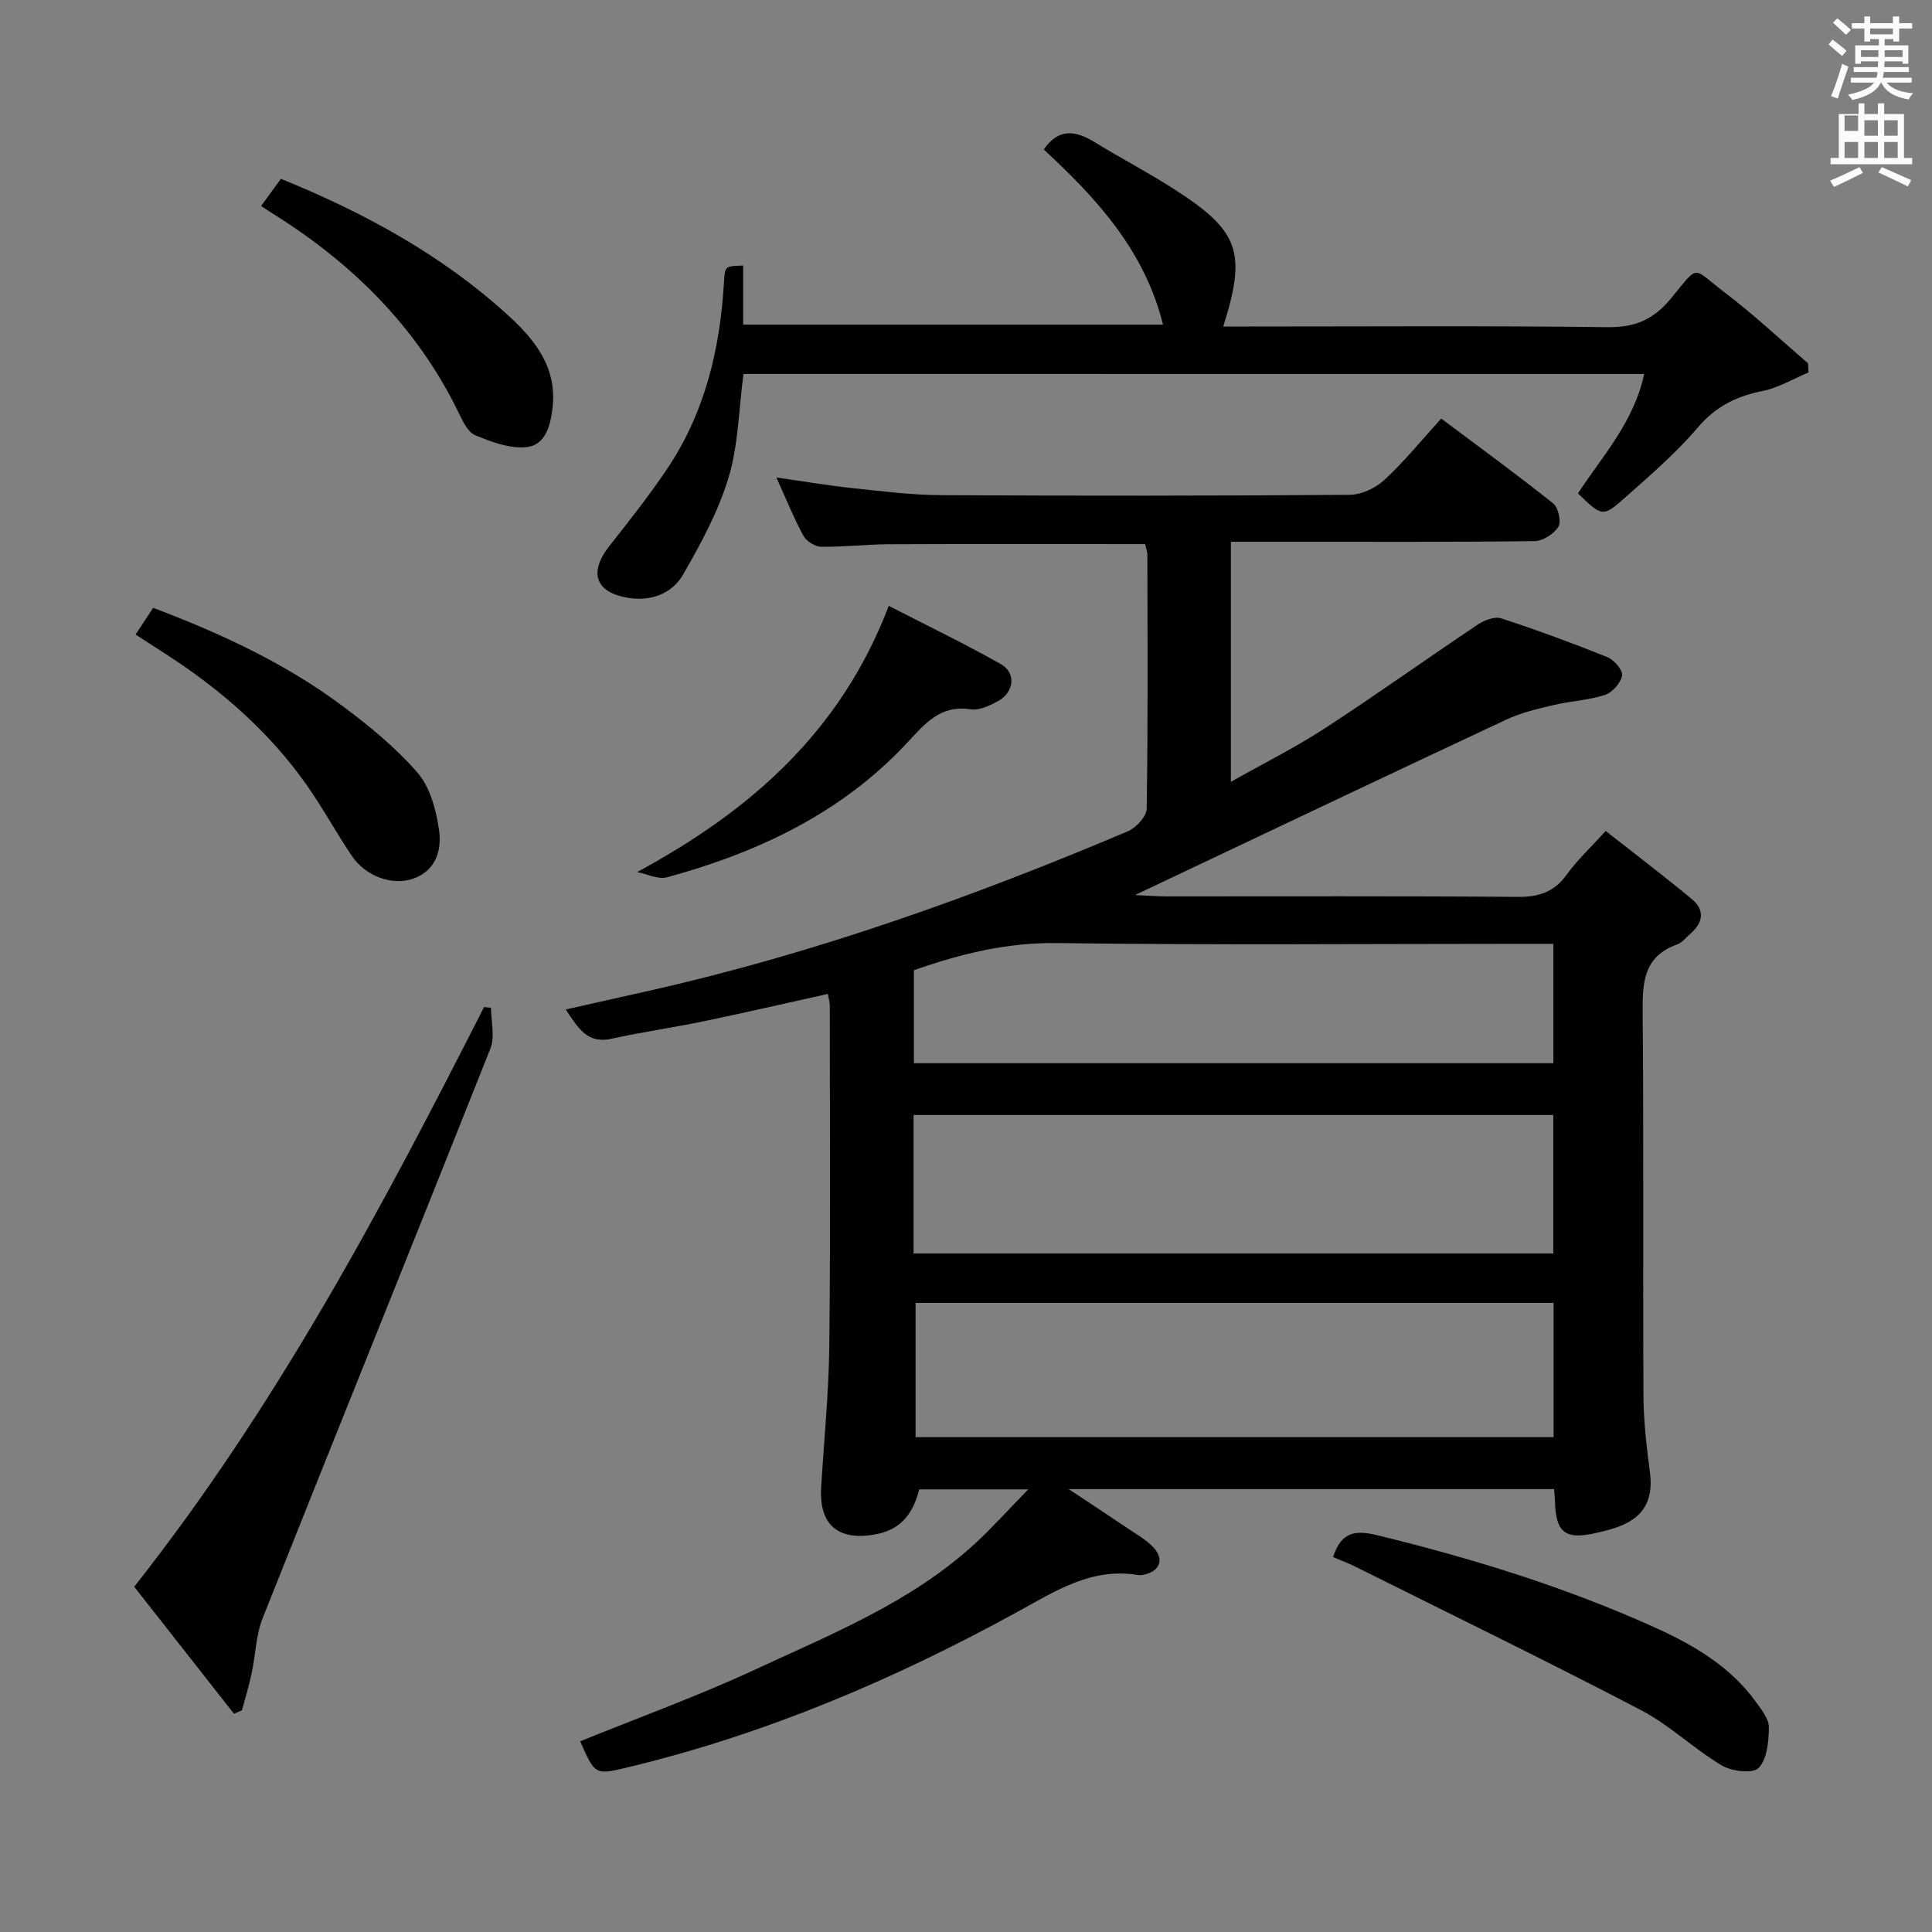 <svg enable-background="new 0 0 400 400" viewBox="0 0 400 400" xmlns="http://www.w3.org/2000/svg"><rect x="0" y="0" width="400" height="400" fill="#808080" stroke="none"/><path d="m378.6 9.2.8-1c.9.7 1.9 1.4 2.9 2.3l-.9 1.1c-1.1-.9-2-1.7-2.8-2.4zm.5 10.7c.9-2.1 1.6-4.3 2.3-6.7.4.2.8.4 1.3.6-.7 2.1-1.5 4.3-2.2 6.6zm.4-15.2.9-.9c1 .8 2 1.6 2.8 2.4l-1 1c-1-.9-1.9-1.8-2.7-2.5zm12.5-1.3h1.2v1.4h2.7v1.1h-2.7v2.7h-1.2v-.5h-1.8v1.3h4.9v3.8h-1.2v-.5h-3.7c0 .4-.1.9-.1 1.2h5.1v1h-5.2c0 .5-.1.9-.2 1.2h6v1h-5.2c1.1 1.3 2.9 2 5.5 2.2-.4.4-.7.8-.9 1.3-2.9-.5-4.8-1.6-5.7-3.5h-.1c-.8 1.7-2.7 2.9-5.9 3.6-.2-.4-.6-.8-.9-1.1 2.8-.6 4.6-1.4 5.4-2.5h-4.8v-1h5.3c.1-.3.2-.7.2-1.2h-4.9v-1h5c0-.4 0-.8.1-1.2h-3.6v.5h-1.2v-3.8h4.9v-1.3h-1.8v.5h-1.2v-2.7h-2.6v-1.1h2.6v-1.4h1.2v1.4h4.7v-1.4zm-6.7 8.4h3.6c0-.4 0-.9 0-1.4h-3.6zm1.9-4.7h4.7v-1.2h-4.7zm6.7 3.3h-3.7v1.4h3.7z" fill="#fafbfa"/><path d="m384.7 21.4h1.3v2.2h2.8v-2.2h1.3v2.2h4.1v9.1h1.7v1.3h-16.9v-1.3h1.7v-9.1h4.1v-2.2zm.3 13.2.7 1.2c-1.8.9-3.8 1.9-6 2.9-.2-.4-.5-.8-.8-1.3 2.4-1 4.4-2 6.1-2.8zm-3.1-7.5h2.8v-3.2h-2.8v4.2zm0 5.6h2.8v-3.3h-2.8zm4.1-4.6h2.8v-3.2h-2.8zm0 4.6h2.8v-3.3h-2.8zm3.6 1.9c2.1.9 4.1 1.8 6.1 2.7l-.7 1.3c-2.2-1.1-4.2-2-6.1-2.9zm3.3-9.7h-2.8v3.2h2.8zm-2.8 7.8h2.8v-3.3h-2.8z" fill="#fafbfa"/><g fill="#010000"><path d="m120.12 360.52c12.14-4.93 24.49-9.41 36.36-14.92 15.8-7.33 32.15-13.89 45.27-25.91 3.63-3.33 6.93-7.03 11.14-11.33-8.23 0-15.26 0-22.57 0-1.17 4.55-3.39 8.18-8.8 9.26-7.77 1.55-11.98-1.74-11.51-9.62.58-9.79 1.58-19.57 1.69-29.36.26-23.49.1-46.99.1-70.49 0-.64-.21-1.29-.4-2.37-8.68 1.92-17.21 3.9-25.78 5.68-6.33 1.32-12.75 2.21-19.06 3.61-4.87 1.08-6.81-2.09-9.42-6.07 6.18-1.39 12.02-2.69 17.85-4.01 33.93-7.69 66.55-19.34 98.52-32.88 1.71-.73 3.88-3.07 3.9-4.69.28-17.49.17-34.99.14-52.49 0-.79-.32-1.58-.47-2.28-17.84 0-35.47-.05-53.09.03-4.65.02-9.31.59-13.96.52-1.27-.02-3.07-1.13-3.68-2.26-1.98-3.63-3.53-7.49-5.61-12.08 5.67.8 10.74 1.67 15.84 2.21 6.11.65 12.24 1.42 18.37 1.45 28.16.15 56.33.14 84.49-.07 2.44-.02 5.38-1.41 7.21-3.11 4.13-3.83 7.7-8.24 11.74-12.68 7.9 5.92 15.67 11.58 23.18 17.57 1.06.85 1.72 3.78 1.07 4.83-.91 1.48-3.2 2.95-4.92 2.97-16.83.22-33.66.13-50.49.14-3.99 0-7.98 0-12.39 0v49.7c6.83-3.86 13.35-7.11 19.41-11.05 10.72-6.98 21.13-14.43 31.77-21.55 1.33-.89 3.46-1.68 4.81-1.24 7.41 2.42 14.74 5.12 21.98 8.03 1.38.56 3.23 2.72 3.03 3.8-.29 1.55-2.02 3.52-3.56 4.02-3.44 1.11-7.17 1.27-10.71 2.11-3.3.78-6.69 1.58-9.74 3.01-24.38 11.41-48.69 22.98-73.02 34.5-.82.39-1.64.78-3.81 1.81 3.07.14 4.65.27 6.24.28 24.33.01 48.66-.09 72.99.1 4.39.04 7.56-1 10.17-4.64 2.11-2.95 4.83-5.46 8.04-9.01 5.97 4.7 12.01 9.28 17.84 14.11 2.78 2.3 2.31 4.91-.33 7.19-.88.76-1.67 1.83-2.7 2.19-7.13 2.53-7.21 8.12-7.15 14.43.23 26.33.03 52.66.16 78.99.03 5.3.65 10.62 1.34 15.88.71 5.4-1.03 9.04-6.05 11.08-1.68.68-3.48 1.11-5.26 1.51-6.21 1.4-8.16-.14-8.34-6.43-.02-.81-.11-1.61-.19-2.69-33.28 0-66.38 0-100.51 0 4.53 3 8.43 5.56 12.29 8.17 1.79 1.21 3.73 2.3 5.2 3.83 2.41 2.5 1.43 5.04-2 5.74-.32.07-.68.13-.99.07-9.78-1.67-17.22 3.3-25.35 7.75-25.43 13.93-52.03 25.22-80.36 32.03-6.83 1.64-6.82 1.65-9.92-5.37zm69.02-101h132.45c0-9.82 0-19.23 0-28.67-44.34 0-88.34 0-132.45 0zm.42 38.03h132.09c0-9.34 0-18.42 0-27.8-44.22 0-88.28 0-132.09 0zm-.35-77.42h132.4c0-8.38 0-16.3 0-24.72-2.28 0-4.25 0-6.22 0-32.16 0-64.32.28-96.47-.16-10.41-.14-19.97 2.2-29.71 5.63z"/><path d="m153.93 77.42c-.99 7.47-1.07 14.77-3.09 21.47-2.12 7.01-5.74 13.68-9.42 20.08-2.26 3.93-6.59 5.55-11.26 4.82-6.96-1.09-8.34-5.29-3.91-10.86 4.03-5.07 8.03-10.19 11.67-15.55 8-11.76 11.18-25.08 11.98-39.09.18-3.2.22-3.2 3.97-3.31v12.23h86.92c-3.83-15.41-13.79-26.17-24.69-36.26 3.1-4.51 6.63-3.92 10.58-1.49 5.38 3.3 11 6.23 16.31 9.64 13.6 8.7 15.15 13.04 10.27 28.5h5.49c24.67 0 49.34-.18 74 .14 5.7.07 9.52-1.5 13.18-5.92 6.07-7.32 4.17-6.56 11.39-1.08 5.92 4.5 11.36 9.63 17.01 14.48.03.63.07 1.26.1 1.89-3.15 1.32-6.19 3.17-9.46 3.83-5.41 1.08-9.71 3.16-13.43 7.54-4.51 5.3-9.87 9.91-15.1 14.55-4.62 4.1-4.76 3.94-9.74-.88 5.08-7.74 11.59-14.8 13.71-24.72-62.49-.01-124.43-.01-186.48-.01z"/><path d="m27.79 328.52c29.57-37.5 51.36-78.54 72.42-120.01.48.04.96.09 1.45.13 0 2.84.85 6.01-.13 8.46-15.6 39.31-31.48 78.51-47.11 117.81-1.44 3.61-1.51 7.76-2.34 11.63-.54 2.54-1.31 5.04-1.98 7.55-.55.24-1.11.48-1.66.72-6.86-8.75-13.74-17.49-20.65-26.29z"/><path d="m276 322.38c1.69-5.3 4.69-5.61 9.09-4.54 19.7 4.8 39 10.74 57.5 19.1 8.08 3.65 15.69 8.1 21.02 15.51 1.14 1.59 2.64 3.48 2.62 5.21-.04 2.89-.36 6.52-2.12 8.37-1.16 1.22-5.54.73-7.59-.49-5.84-3.47-10.86-8.4-16.85-11.52-19.53-10.19-39.35-19.83-59.06-29.66-1.45-.73-2.99-1.29-4.61-1.98z"/><path d="m28.07 131.37c1.26-1.91 2.34-3.55 3.64-5.52 13.95 5.27 27.29 11.44 39.18 20.3 5.56 4.14 11.05 8.63 15.56 13.84 2.59 2.98 3.81 7.63 4.43 11.71.63 4.15-.52 8.5-5.28 10.2-4.36 1.56-9.9-.48-12.73-4.66-3.25-4.81-6.03-9.95-9.37-14.7-7.86-11.17-18-19.95-29.44-27.29-1.92-1.24-3.84-2.48-5.99-3.88z"/><path d="m131.92 180.55c23.51-12.73 42.13-29.02 52.09-55.11 7.83 4.03 15.67 7.79 23.22 12.07 3.22 1.83 2.72 5.86-.62 7.66-1.71.92-3.86 1.96-5.61 1.69-6.29-.97-9.43 2.89-13.17 6.91-13.55 14.56-30.88 22.73-49.76 27.87-1.83.49-4.1-.69-6.15-1.09z"/><path d="m58.16 37.02c17.34 7.05 33.29 15.75 46.96 28.19 5.65 5.14 10.3 10.9 9.26 19.4-.46 3.74-1.56 7.59-5.42 7.97-3.44.33-7.24-1.08-10.57-2.47-1.56-.65-2.61-2.97-3.47-4.74-8.64-17.74-22.09-30.96-38.64-41.27-.7-.44-1.38-.9-2.22-1.46 1.33-1.83 2.58-3.54 4.1-5.62z"/></g></svg>
